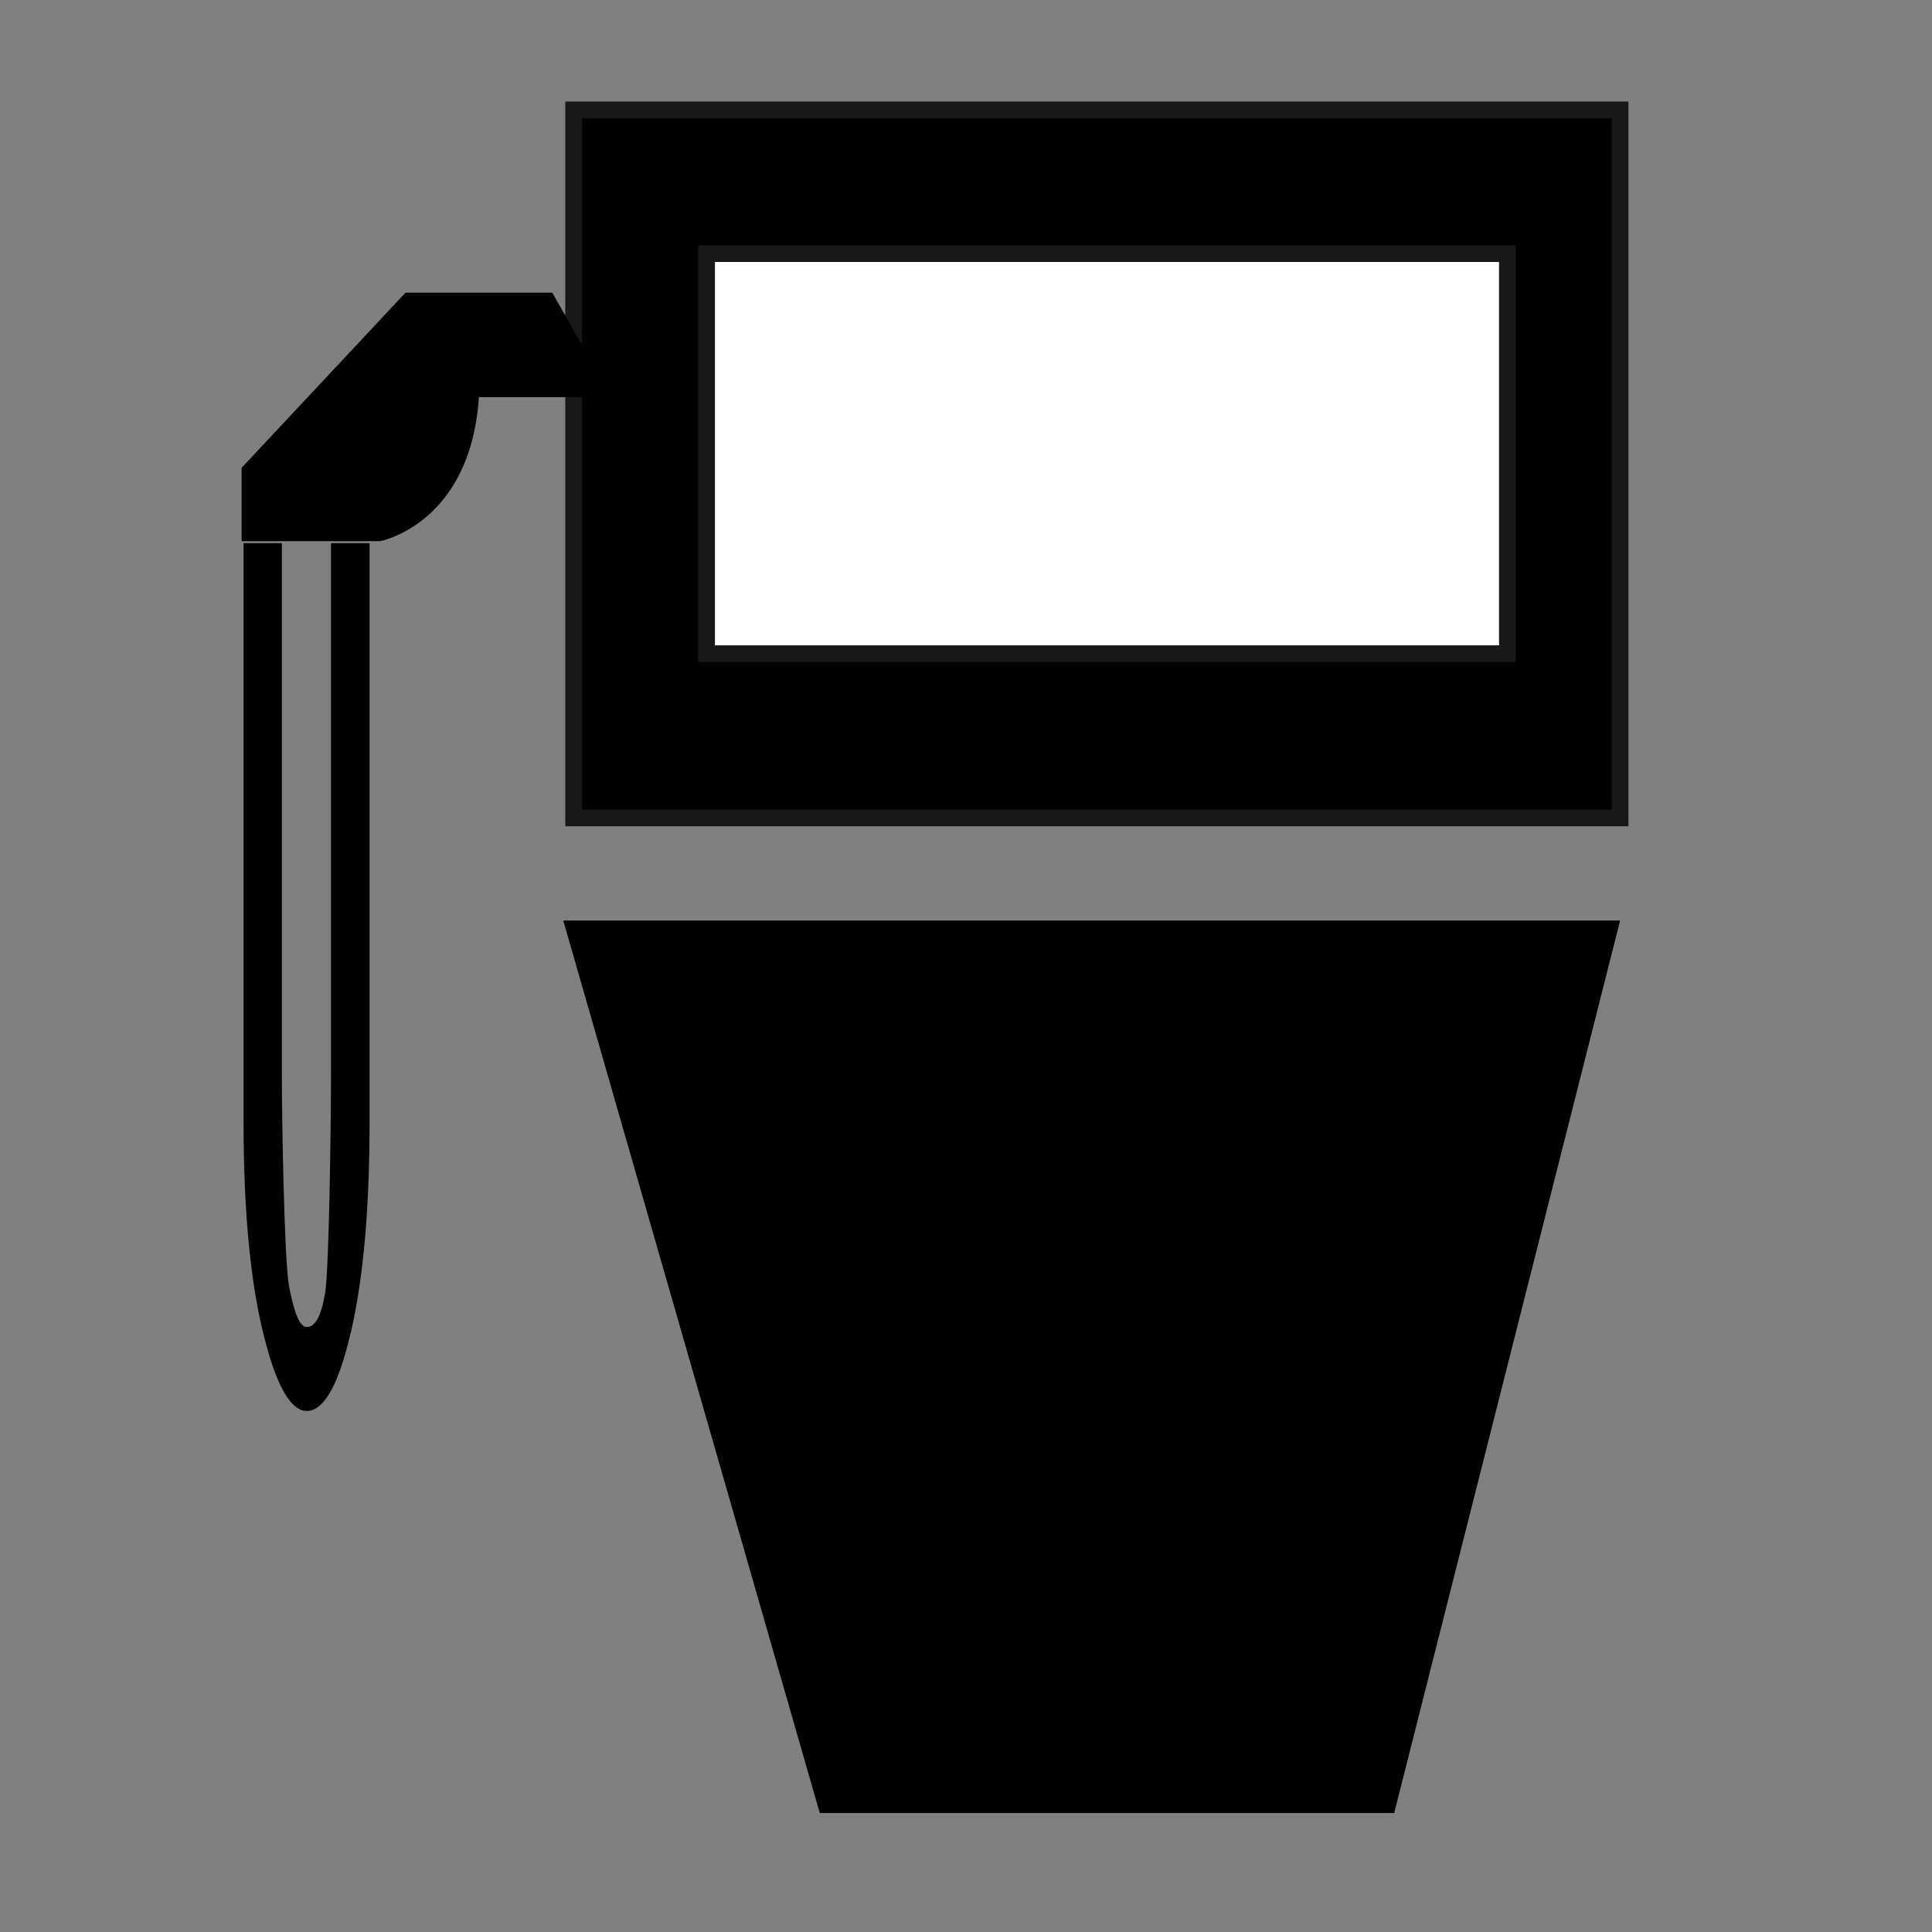 <?xml version="1.0" encoding="utf-8"?>
<!-- Generator: Adobe Illustrator 15.0.0, SVG Export Plug-In . SVG Version: 6.00 Build 0)  -->
<!DOCTYPE svg PUBLIC "-//W3C//DTD SVG 1.1//EN" "http://www.w3.org/Graphics/SVG/1.1/DTD/svg11.dtd">
<svg version="1.1" id="Layer_1" xmlns="http://www.w3.org/2000/svg" xmlns:xlink="http://www.w3.org/1999/xlink" x="0px" y="0px"
	 width="85.04px" height="85.04px" viewBox="0 0 85.04 85.04" enable-background="new 0 0 85.04 85.04" xml:space="preserve">
<rect x="0" y="0" width="85.04" height="85.04" fill="#808080" stroke="none"/>
<g>
	<rect x="25.249" y="4.837" width="46.062" height="31.165"/>
	
		<rect x="25.249" y="4.837" fill="none" stroke="#1A171B" stroke-width="0.735" stroke-miterlimit="3.864" width="46.062" height="31.165"/>
	<rect x="31.102" y="11.163" fill="#FFFFFF" width="35.248" height="17.61"/>
	
		<rect x="31.102" y="11.163" fill="none" stroke="#1A171B" stroke-width="0.735" stroke-miterlimit="3.864" width="35.248" height="17.61"/>
	<polygon points="24.793,40.52 36.083,79.803 61.368,79.803 71.311,40.52 	"/>
	<path d="M24.311,12.883h-6.463l-7.213,7.709v3.229h6.096c0,0,3.979-0.743,4.348-6.338h5.844"/>
	<path d="M16.267,49.35V23.908h-1.698v23.437c0,2.326-0.087,8.497-0.255,9.54c-0.168,1.044-0.44,1.527-0.812,1.527
		c-0.311,0-0.566-0.645-0.788-1.847c-0.204-1.207-0.307-7.293-0.307-9.221V23.908h-1.687V49.35c0,4.014,0.308,7.224,0.94,9.625
		c0.54,2.086,1.159,3.13,1.842,3.13c0.695,0,1.311-0.963,1.839-3.049C15.959,56.654,16.267,53.444,16.267,49.35"/>
</g>
</svg>
